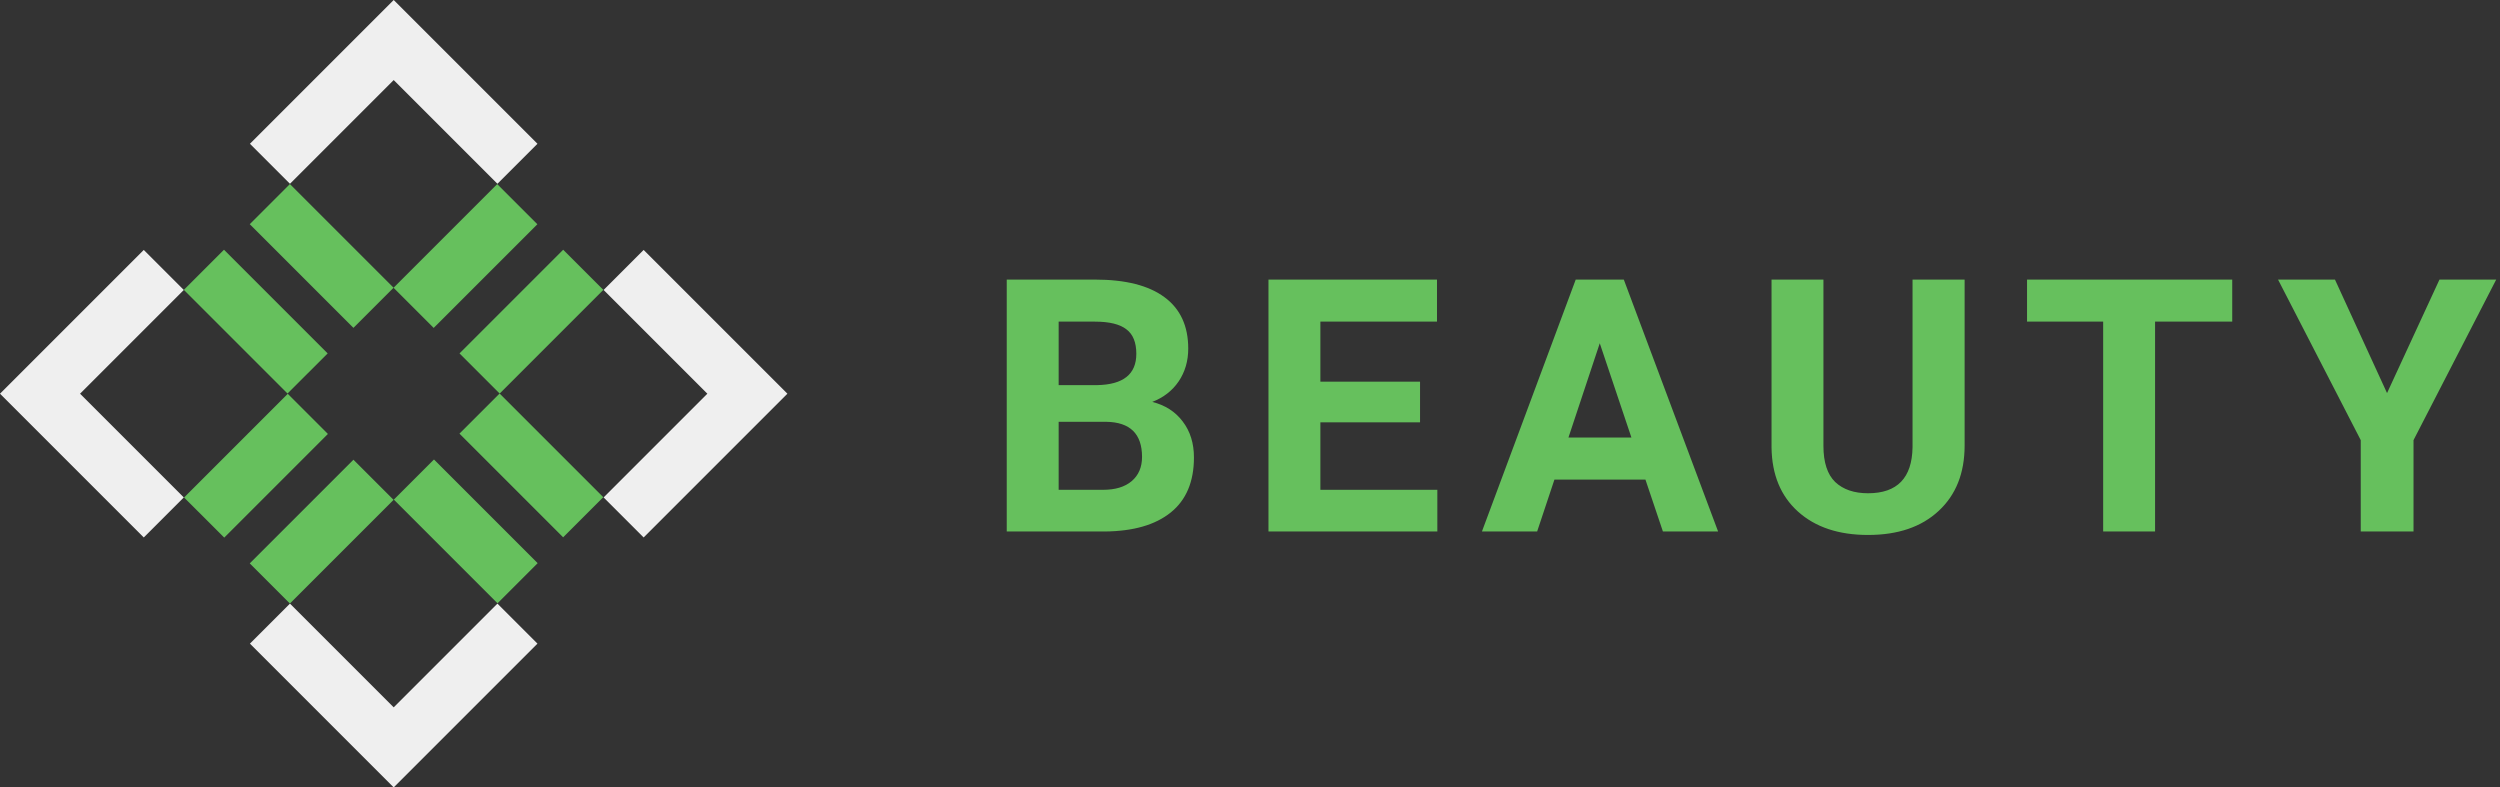 <svg width="254" height="80" viewBox="0 0 254 80" fill="none" xmlns="http://www.w3.org/2000/svg">
    <rect x="0" y="0" width="254" height="80" fill="#333333" stroke="none"/>
    <g clip-path="url(#clip0_0_1)">
        <path d="M57.22 25.373L46.687 35.906L50.766 39.985L61.299 29.451L57.22 25.373Z"
            fill="#66C05D" />
        <path d="M35.909 46.706L25.376 57.24L29.454 61.318L39.988 50.785L35.909 46.706Z"
            fill="#66C05D" />
        <path d="M50.517 18.706L39.984 29.239L44.062 33.317L54.596 22.784L50.517 18.706Z"
            fill="#66C05D" />
        <path d="M29.235 40.011L18.702 50.544L22.781 54.622L33.314 44.089L29.235 40.011Z"
            fill="#66C05D" />
        <path d="M22.758 25.373L18.679 29.451L29.212 39.984L33.291 35.906L22.758 25.373Z"
            fill="#66C05D" />
        <path d="M29.454 18.699L25.376 22.777L35.909 33.31L39.987 29.232L29.454 18.699Z"
            fill="#66C05D" />
        <path d="M50.759 39.981L46.681 44.059L57.214 54.592L61.292 50.514L50.759 39.981Z"
            fill="#66C05D" />
        <path d="M44.092 46.684L40.014 50.762L50.547 61.295L54.625 57.217L44.092 46.684Z"
            fill="#66C05D" />
        <path
            d="M54.606 65.394L50.539 61.328L40 71.867L29.461 61.328L25.394 65.394L40 80L54.606 65.394Z"
            fill="#EFEFEF" />
        <path
            d="M18.672 29.461L14.606 25.394L0 40L14.606 54.606L18.672 50.539L8.133 40L18.672 29.461Z"
            fill="#EFEFEF" />
        <path
            d="M65.394 25.394L61.328 29.461L71.867 40L61.328 50.539L65.394 54.606L80 40L65.394 25.394Z"
            fill="#EFEFEF" />
        <path
            d="M50.539 18.672L54.606 14.606L40 0L25.394 14.606L29.461 18.672L40 8.133L50.539 18.672Z"
            fill="#EFEFEF" />
    </g>
    <path
        d="M102.285 54V28.406H111.25C114.355 28.406 116.711 29.004 118.316 30.199C119.922 31.383 120.725 33.123 120.725 35.42C120.725 36.674 120.402 37.781 119.758 38.742C119.113 39.691 118.217 40.389 117.068 40.834C118.381 41.162 119.412 41.824 120.162 42.82C120.924 43.816 121.305 45.035 121.305 46.477C121.305 48.938 120.52 50.801 118.949 52.066C117.379 53.332 115.141 53.977 112.234 54H102.285ZM107.559 42.855V49.764H112.076C113.318 49.764 114.285 49.471 114.977 48.885C115.68 48.287 116.031 47.467 116.031 46.424C116.031 44.08 114.818 42.891 112.393 42.855H107.559ZM107.559 39.129H111.461C114.121 39.082 115.451 38.022 115.451 35.947C115.451 34.787 115.111 33.955 114.432 33.451C113.764 32.935 112.703 32.678 111.25 32.678H107.559V39.129ZM144.276 42.908H134.151V49.764H146.034V54H128.877V28.406H145.998V32.678H134.151V38.777H144.276V42.908ZM167.177 48.727H157.93L156.173 54H150.565L160.093 28.406H164.979L174.559 54H168.952L167.177 48.727ZM159.354 44.455H165.753L162.536 34.875L159.354 44.455ZM199.605 28.406V45.264C199.605 48.065 198.726 50.279 196.968 51.908C195.222 53.537 192.831 54.352 189.796 54.352C186.808 54.352 184.435 53.56 182.677 51.978C180.919 50.397 180.023 48.223 179.988 45.457V28.406H185.261V45.299C185.261 46.975 185.659 48.199 186.456 48.973C187.265 49.734 188.378 50.115 189.796 50.115C192.761 50.115 194.267 48.557 194.314 45.44V28.406H199.605ZM226.795 32.678H218.955V54H213.681V32.678H205.947V28.406H226.795V32.678ZM242.523 39.938L247.85 28.406H253.615L245.213 44.719V54H239.852V44.719L231.449 28.406H237.232L242.523 39.938Z"
        fill="#66C05D" />
    <defs>
        <clipPath id="clip0_0_1">
            <rect width="80" height="80" fill="white" />
        </clipPath>
    </defs>
</svg>
    